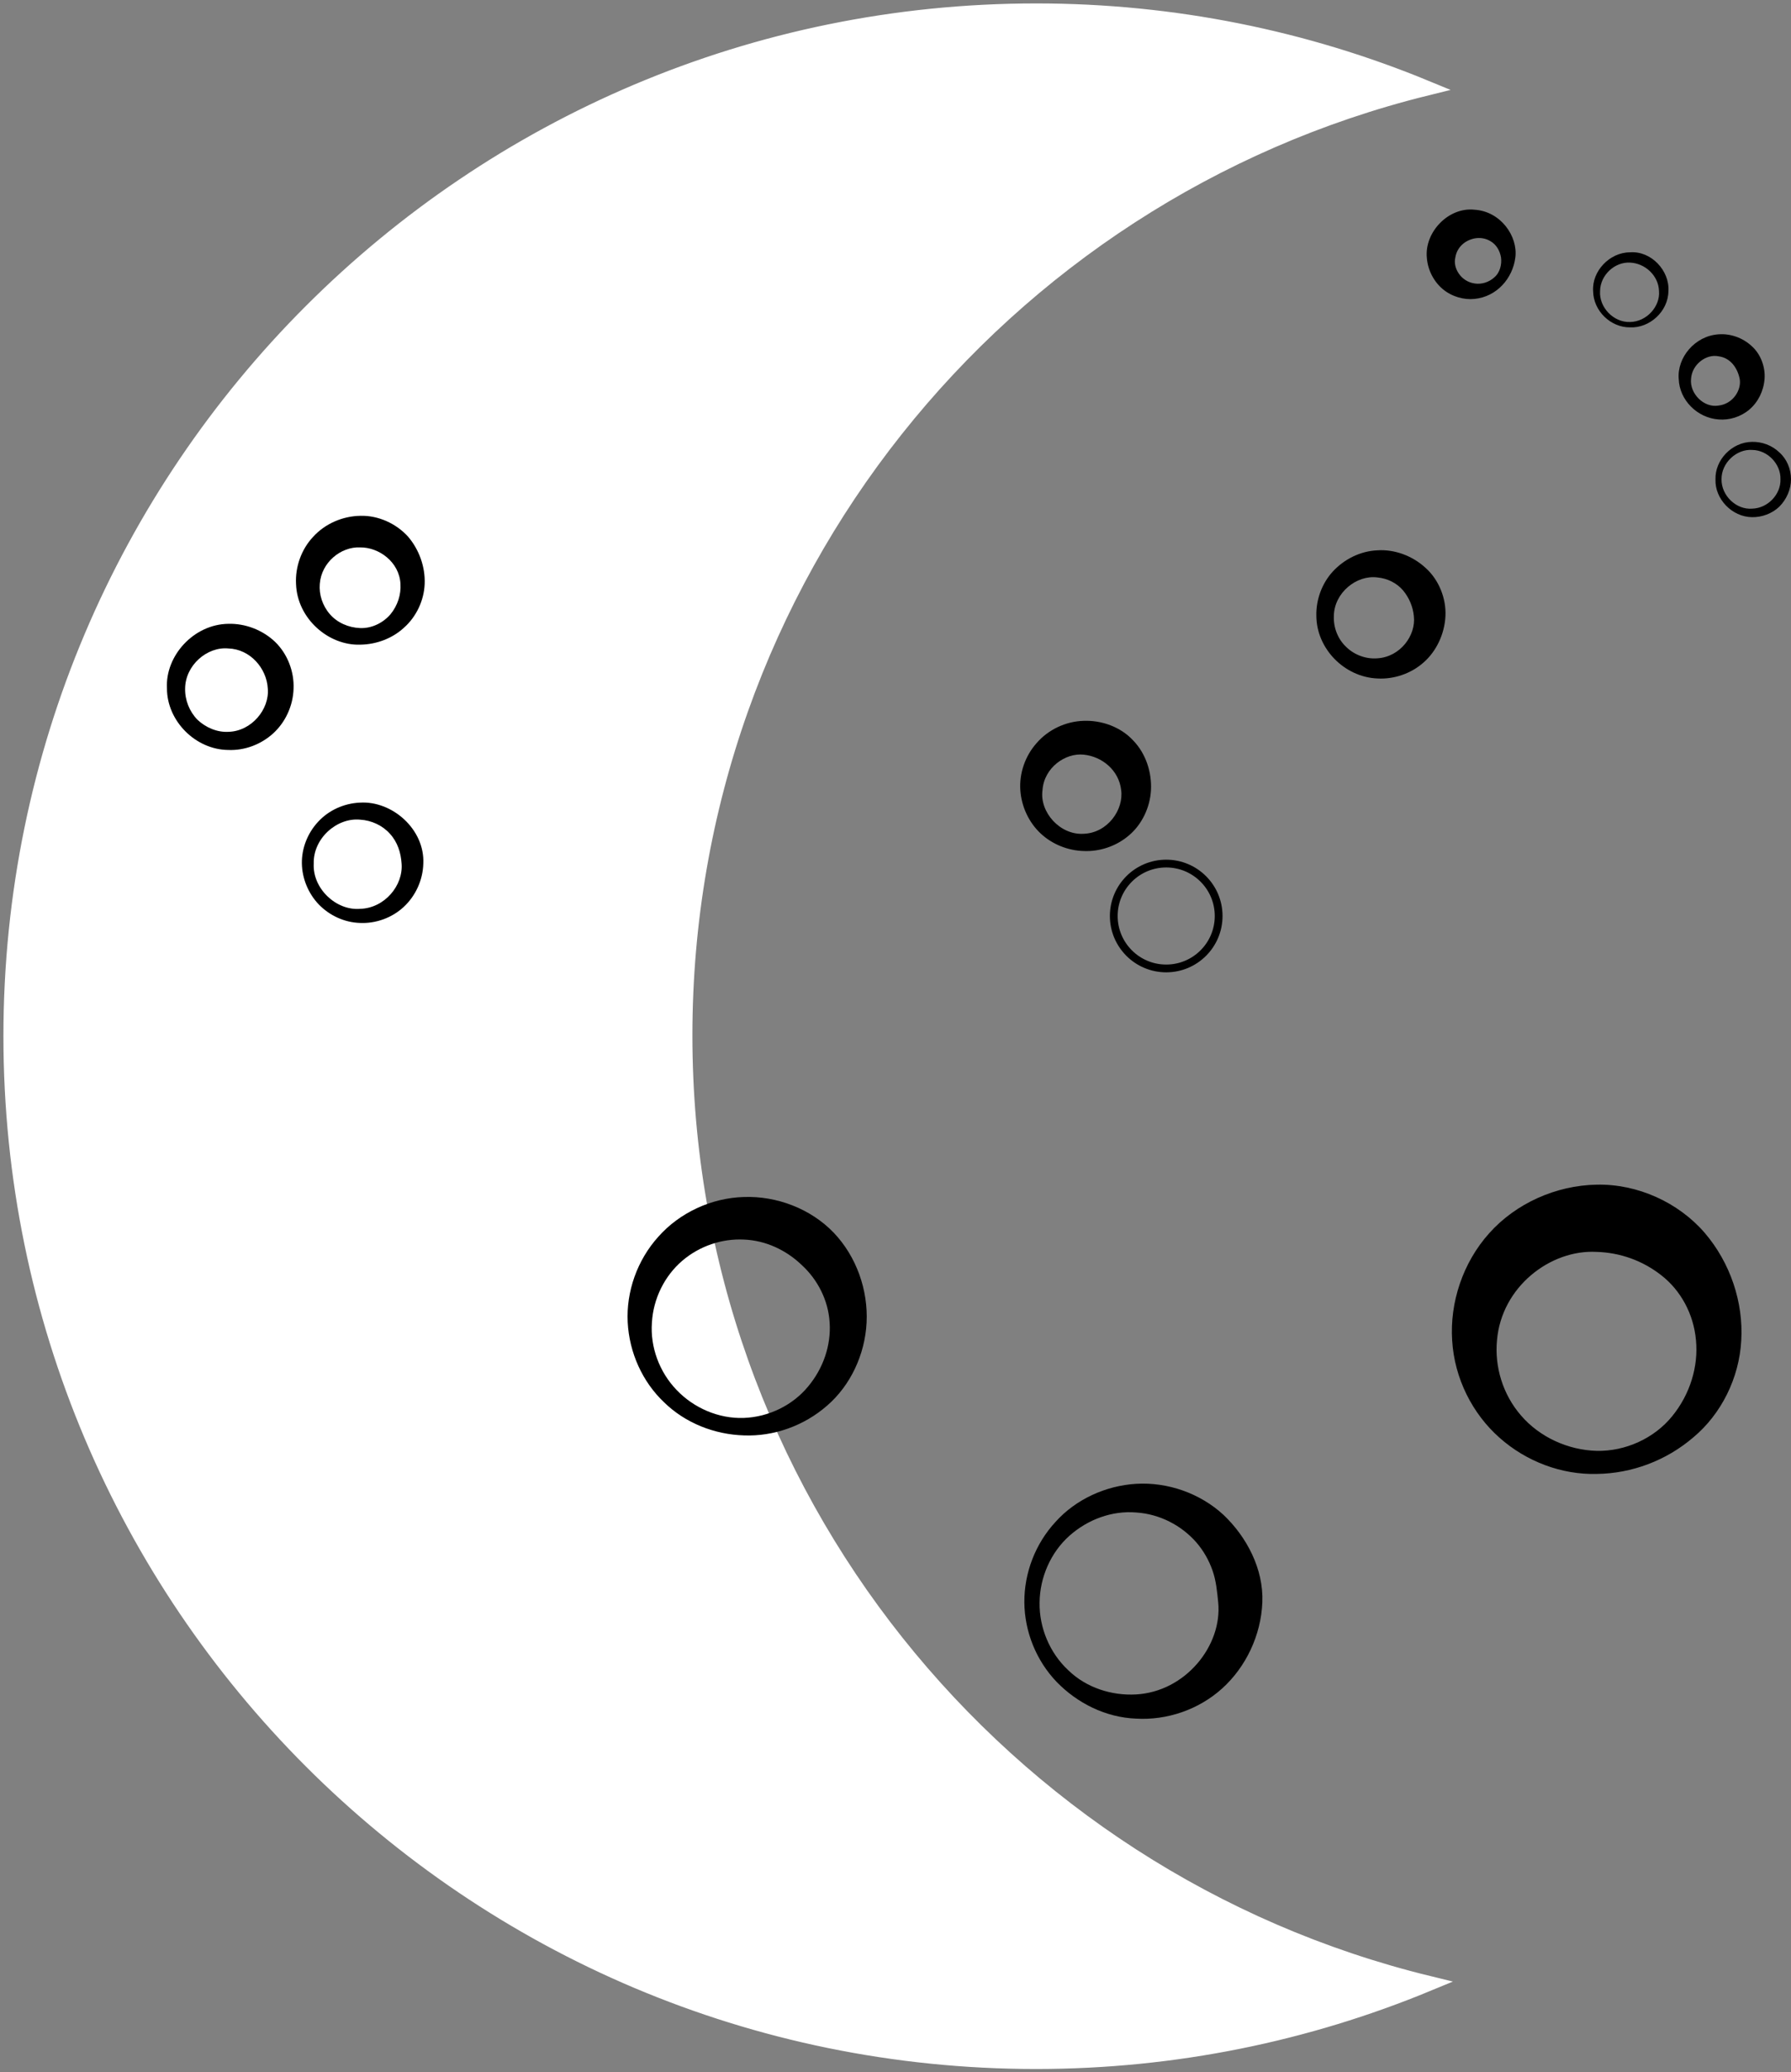 <svg width="115" height="133" viewBox="0 0 115 133" fill="none" xmlns="http://www.w3.org/2000/svg">
<rect x="0" y="0" width="115" height="133" fill="#808080" stroke="none"/>
<g clip-path="url(#clip0)">
<path d="M66.537 0.719C75.386 0.719 83.833 2.474 91.545 5.652C64.22 12.411 43.96 37.061 43.96 66.457C43.96 95.91 64.292 120.603 91.689 127.305C83.933 130.512 75.444 132.295 66.522 132.295C30.189 132.295 0.719 102.842 0.719 66.5C0.719 30.172 30.189 0.719 66.537 0.719Z" fill="white" stroke="white" stroke-width="0.998" stroke-miterlimit="10"/>
<path d="M108.899 86.03C108.755 84.347 107.92 82.823 106.683 81.859C105.46 80.896 104.007 80.392 102.51 80.349C99.546 80.191 96.409 82.593 96.121 86.03C95.963 87.698 96.481 89.496 97.675 90.862C98.855 92.228 100.654 93.063 102.51 93.12C104.381 93.163 106.237 92.3 107.374 90.891C108.525 89.482 109.057 87.698 108.899 86.03ZM111.806 86.03C111.676 88.461 110.511 90.762 108.741 92.243C106.985 93.753 104.769 94.573 102.524 94.601C100.28 94.659 98.006 93.811 96.279 92.272C94.553 90.747 93.387 88.475 93.243 86.03C93.085 83.614 93.92 81.04 95.632 79.141C97.33 77.243 99.906 76.078 102.524 76.035C105.143 75.977 107.762 77.171 109.446 79.113C111.115 81.054 111.949 83.6 111.806 86.03Z" fill="black"/>
<path d="M78.221 102.842C78.149 102.152 78.091 101.476 77.861 100.814C77.631 100.153 77.285 99.534 76.811 98.988C75.861 97.909 74.48 97.176 72.954 97.075C71.429 96.946 69.861 97.507 68.666 98.571C67.472 99.635 66.767 101.231 66.752 102.857C66.724 104.482 67.414 106.107 68.594 107.2C69.76 108.336 71.4 108.839 72.94 108.753C76.12 108.58 78.494 105.618 78.221 102.842ZM81.055 102.842C80.969 104.971 79.991 106.998 78.48 108.365C76.954 109.745 74.911 110.421 72.954 110.306C70.983 110.234 69.155 109.299 67.846 107.948C66.537 106.581 65.788 104.726 65.774 102.842C65.76 100.958 66.479 99.074 67.788 97.665C69.069 96.241 70.983 95.349 72.969 95.234C74.954 95.119 77.041 95.824 78.566 97.233C80.048 98.643 81.142 100.699 81.055 102.842Z" fill="black"/>
<path d="M53.27 84.88C53.183 83.427 52.478 82.104 51.471 81.184C50.478 80.234 49.169 79.616 47.773 79.558C46.377 79.487 44.924 79.961 43.801 80.925C42.679 81.888 41.945 83.341 41.859 84.894C41.744 86.447 42.334 88.058 43.442 89.209C44.55 90.373 46.147 91.064 47.758 91.006C49.37 90.949 50.895 90.186 51.874 89.007C52.867 87.828 53.37 86.332 53.27 84.88ZM55.644 84.88C55.543 86.936 54.608 88.921 53.111 90.215C51.615 91.524 49.672 92.2 47.773 92.128C45.873 92.07 44.003 91.337 42.636 89.999C41.254 88.691 40.405 86.821 40.305 84.865C40.204 82.909 40.909 80.882 42.276 79.371C43.629 77.847 45.657 76.883 47.773 76.826C49.874 76.754 52.046 77.574 53.529 79.113C55.011 80.666 55.745 82.823 55.644 84.88Z" fill="black"/>
<path d="M74.882 62.157C76.742 62.157 78.249 60.65 78.249 58.791C78.249 56.933 76.742 55.426 74.882 55.426C73.023 55.426 71.515 56.933 71.515 58.791C71.515 60.65 73.023 62.157 74.882 62.157Z" stroke="black" stroke-width="0.499" stroke-miterlimit="10"/>
<path d="M90.783 39.549C90.725 38.931 90.481 38.37 90.092 37.895C89.689 37.421 89.085 37.119 88.437 37.061C87.113 36.889 85.66 38.039 85.646 39.549C85.617 40.283 85.905 41.03 86.451 41.534C86.984 42.051 87.732 42.31 88.437 42.253C89.905 42.167 90.927 40.786 90.783 39.549ZM92.812 39.549C92.754 40.685 92.236 41.793 91.416 42.512C90.596 43.245 89.488 43.605 88.452 43.547C86.322 43.461 84.538 41.635 84.523 39.535C84.495 38.514 84.869 37.45 85.588 36.673C86.308 35.896 87.344 35.364 88.452 35.321C89.56 35.249 90.711 35.681 91.545 36.457C92.394 37.219 92.869 38.413 92.812 39.549Z" fill="black"/>
<path d="M114.324 30.762C114.352 29.799 113.518 28.892 112.511 28.878C111.503 28.806 110.525 29.712 110.539 30.762C110.525 31.812 111.489 32.732 112.511 32.646C113.518 32.617 114.352 31.726 114.324 30.762ZM115 30.762C115 31.409 114.712 32.056 114.252 32.517C113.791 32.962 113.129 33.207 112.496 33.193C111.201 33.178 110.108 32.013 110.151 30.776C110.108 29.525 111.201 28.375 112.496 28.36C113.129 28.346 113.777 28.576 114.252 29.036C114.727 29.453 115 30.101 115 30.762Z" fill="black"/>
<path d="M111.705 24.319C111.575 23.658 111.144 22.967 110.338 22.867C109.575 22.708 108.64 23.37 108.582 24.319C108.482 25.254 109.403 26.189 110.338 26.031C111.288 25.93 111.834 25.009 111.705 24.319ZM113.302 24.319C113.244 25.096 112.885 25.815 112.324 26.289C111.762 26.764 111.029 26.98 110.352 26.922C108.985 26.822 107.834 25.685 107.791 24.319C107.676 22.967 108.813 21.558 110.352 21.457C111.1 21.4 111.892 21.673 112.467 22.205C113.057 22.723 113.36 23.557 113.302 24.319Z" fill="black"/>
<path d="M106.525 18.682C106.496 17.689 105.633 16.898 104.668 16.855C103.69 16.798 102.755 17.646 102.74 18.682C102.668 19.717 103.604 20.709 104.668 20.666C105.733 20.652 106.611 19.66 106.525 18.682ZM107.129 18.682C107.115 20.005 105.906 21.069 104.668 21.011C103.431 21.026 102.309 19.962 102.294 18.682C102.208 17.416 103.345 16.194 104.668 16.194C106.021 16.093 107.215 17.373 107.129 18.682Z" fill="black"/>
<path d="M96.38 16.524C96.308 16.079 96.064 15.69 95.718 15.489C95.373 15.273 94.999 15.244 94.682 15.302C94.049 15.431 93.545 15.877 93.445 16.539C93.286 17.186 93.79 18.063 94.682 18.193C95.114 18.265 95.603 18.121 95.948 17.804C96.323 17.488 96.438 16.956 96.38 16.524ZM97.301 16.524C97.128 17.876 96.107 19.041 94.682 19.185C93.992 19.257 93.229 19.041 92.653 18.567C92.078 18.092 91.675 17.344 91.617 16.539C91.459 14.899 93.013 13.274 94.682 13.461C96.351 13.562 97.474 15.158 97.301 16.524Z" fill="black"/>
<path d="M71.99 50.709C71.846 49.429 70.753 48.552 69.587 48.437C68.407 48.307 67.04 49.271 66.939 50.709C66.738 52.118 68.062 53.614 69.587 53.514C71.127 53.456 72.163 51.96 71.99 50.709ZM73.904 50.709C73.846 51.831 73.314 52.924 72.494 53.614C71.674 54.319 70.609 54.664 69.587 54.621C68.566 54.592 67.558 54.19 66.81 53.485C66.062 52.78 65.587 51.773 65.515 50.709C65.443 49.645 65.817 48.523 66.565 47.689C67.299 46.84 68.422 46.294 69.587 46.265C70.738 46.222 71.961 46.654 72.767 47.531C73.587 48.379 73.962 49.587 73.904 50.709Z" fill="black"/>
<path d="M25.786 55.426C25.743 54.736 25.527 54.046 25.038 53.514C24.563 52.981 23.858 52.651 23.124 52.608C21.627 52.464 20.102 53.816 20.145 55.426C20.059 57.023 21.584 58.461 23.124 58.331C24.692 58.288 25.901 56.836 25.786 55.426ZM27.181 55.426C27.153 56.491 26.678 57.512 25.915 58.216C25.153 58.921 24.117 59.281 23.124 59.237C22.116 59.209 21.167 58.763 20.476 58.058C19.8 57.353 19.397 56.39 19.383 55.412C19.368 54.434 19.757 53.456 20.433 52.737C21.109 52.004 22.088 51.558 23.109 51.515C25.196 51.385 27.282 53.24 27.181 55.426Z" fill="black"/>
<path d="M25.714 37.478C25.642 36.069 24.332 35.12 23.124 35.134C21.886 35.077 20.634 36.098 20.534 37.478C20.476 38.154 20.706 38.873 21.181 39.42C21.656 39.966 22.375 40.283 23.124 40.311C23.872 40.34 24.591 39.981 25.066 39.434C25.541 38.859 25.757 38.154 25.714 37.478ZM27.268 37.478C27.225 38.557 26.721 39.592 25.944 40.283C25.181 40.987 24.16 41.361 23.138 41.376C21.081 41.447 19.08 39.693 19.008 37.478C18.951 36.4 19.339 35.263 20.116 34.444C20.879 33.61 22.001 33.121 23.152 33.106C24.304 33.078 25.441 33.61 26.189 34.429C26.923 35.278 27.311 36.4 27.268 37.478Z" fill="black"/>
<path d="M17.195 44.194C17.123 42.886 16.059 41.663 14.663 41.62C13.296 41.491 11.9 42.699 11.886 44.194C11.871 44.928 12.159 45.661 12.677 46.193C13.21 46.697 13.943 47.013 14.677 46.97C16.159 46.927 17.31 45.517 17.195 44.194ZM18.85 44.194C18.821 45.287 18.332 46.352 17.541 47.071C16.749 47.79 15.699 48.178 14.663 48.135C12.562 48.12 10.72 46.28 10.72 44.18C10.605 42.095 12.432 40.067 14.663 40.038C15.742 40.009 16.85 40.426 17.656 41.189C18.462 41.965 18.893 43.101 18.85 44.194Z" fill="black"/>
</g>
<defs>
<clipPath id="clip0">
<rect width="115" height="133" fill="white"/>
</clipPath>
</defs>
</svg>
